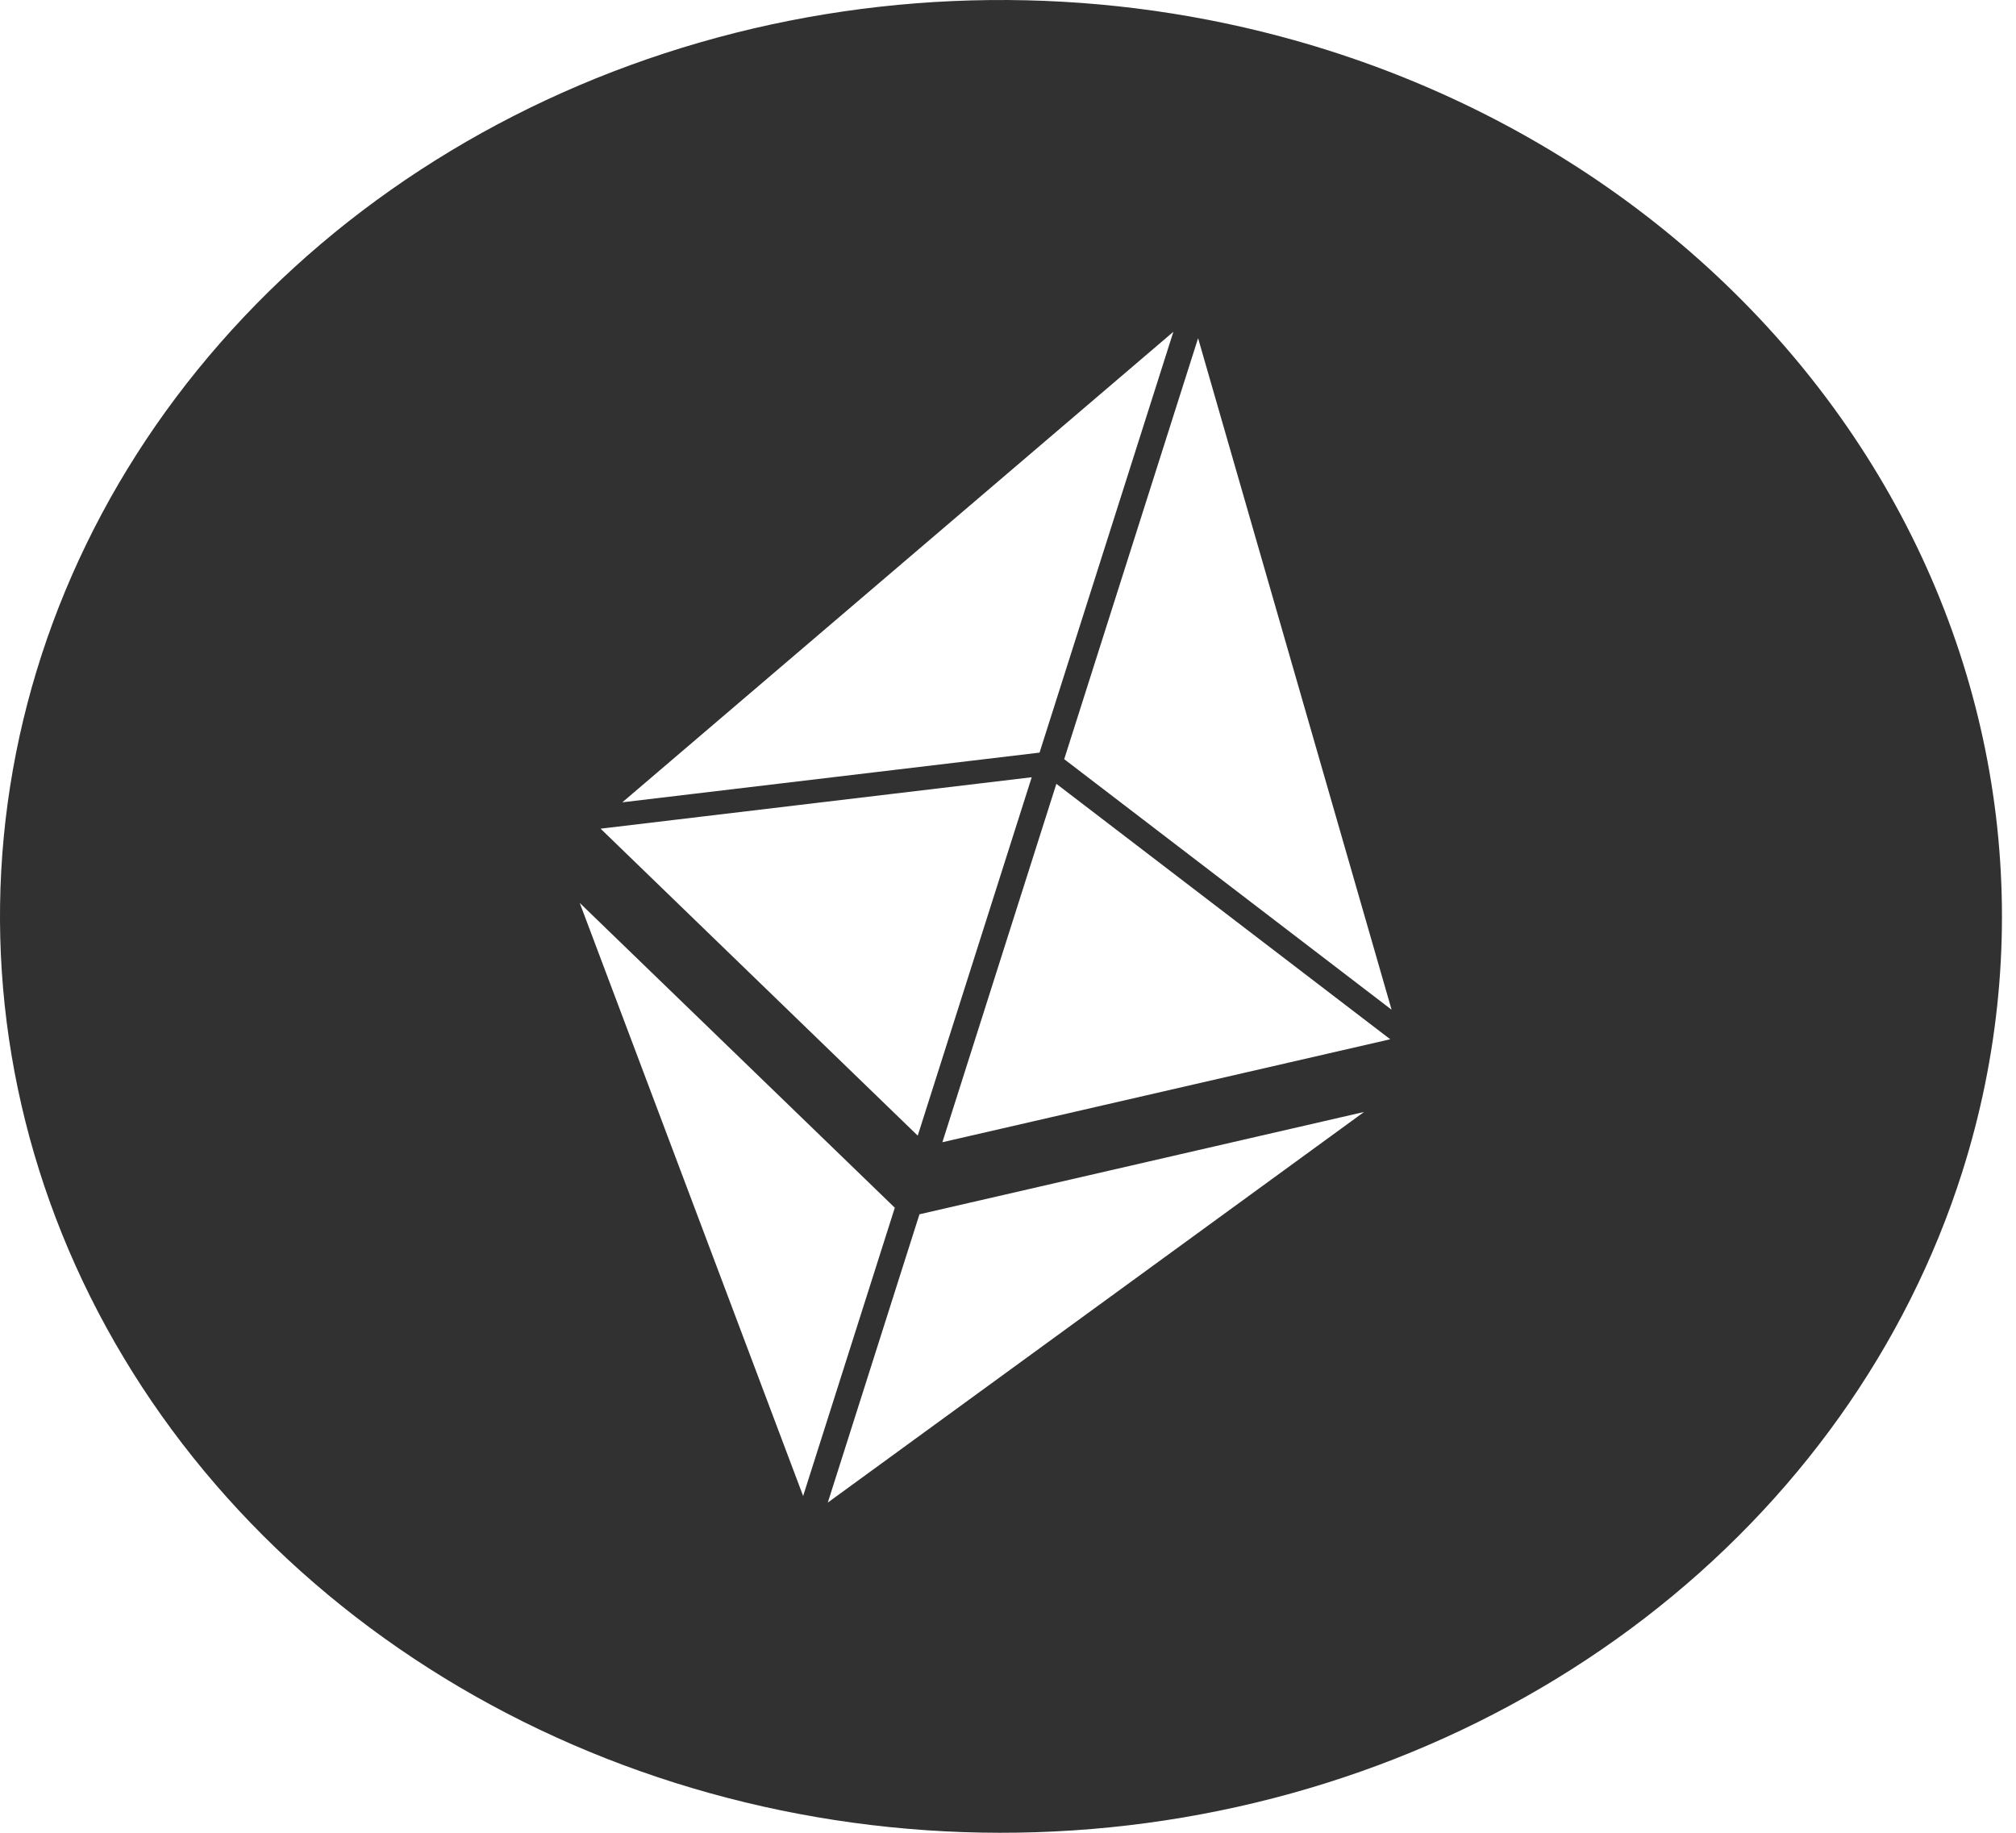 <svg width="110" height="100" viewBox="0 0 110 100" fill="none" xmlns="http://www.w3.org/2000/svg">
<path d="M69.884 1.993C59.513 -0.771 48.479 -0.658 38.177 2.319C27.876 5.295 18.77 11.002 12.012 18.716C5.253 26.43 1.145 35.806 0.206 45.657C-0.732 55.509 1.542 65.394 6.741 74.063C11.94 82.731 19.829 89.794 29.413 94.358C38.996 98.921 49.842 100.781 60.58 99.701C71.317 98.621 81.464 94.651 89.737 88.292C98.01 81.933 104.037 73.472 107.057 63.977C111.106 51.245 109.464 37.561 102.493 25.937C95.522 14.313 83.792 5.7 69.884 1.993ZM43.822 81.625L31.631 49.264L48.824 65.896L43.822 81.625ZM50.075 61.963L32.77 45.214L56.294 42.408L50.075 61.963ZM56.722 41.064L33.956 43.776L64.024 18.102L56.722 41.061L56.722 41.064ZM65.372 18.452L75.93 55.092L58.067 41.422L65.372 18.452ZM45.167 81.984L50.169 66.254L74.428 60.671L45.167 81.984ZM51.42 62.322L57.639 42.767L75.856 56.704L51.42 62.322Z" fill="#313131"/>
</svg>
